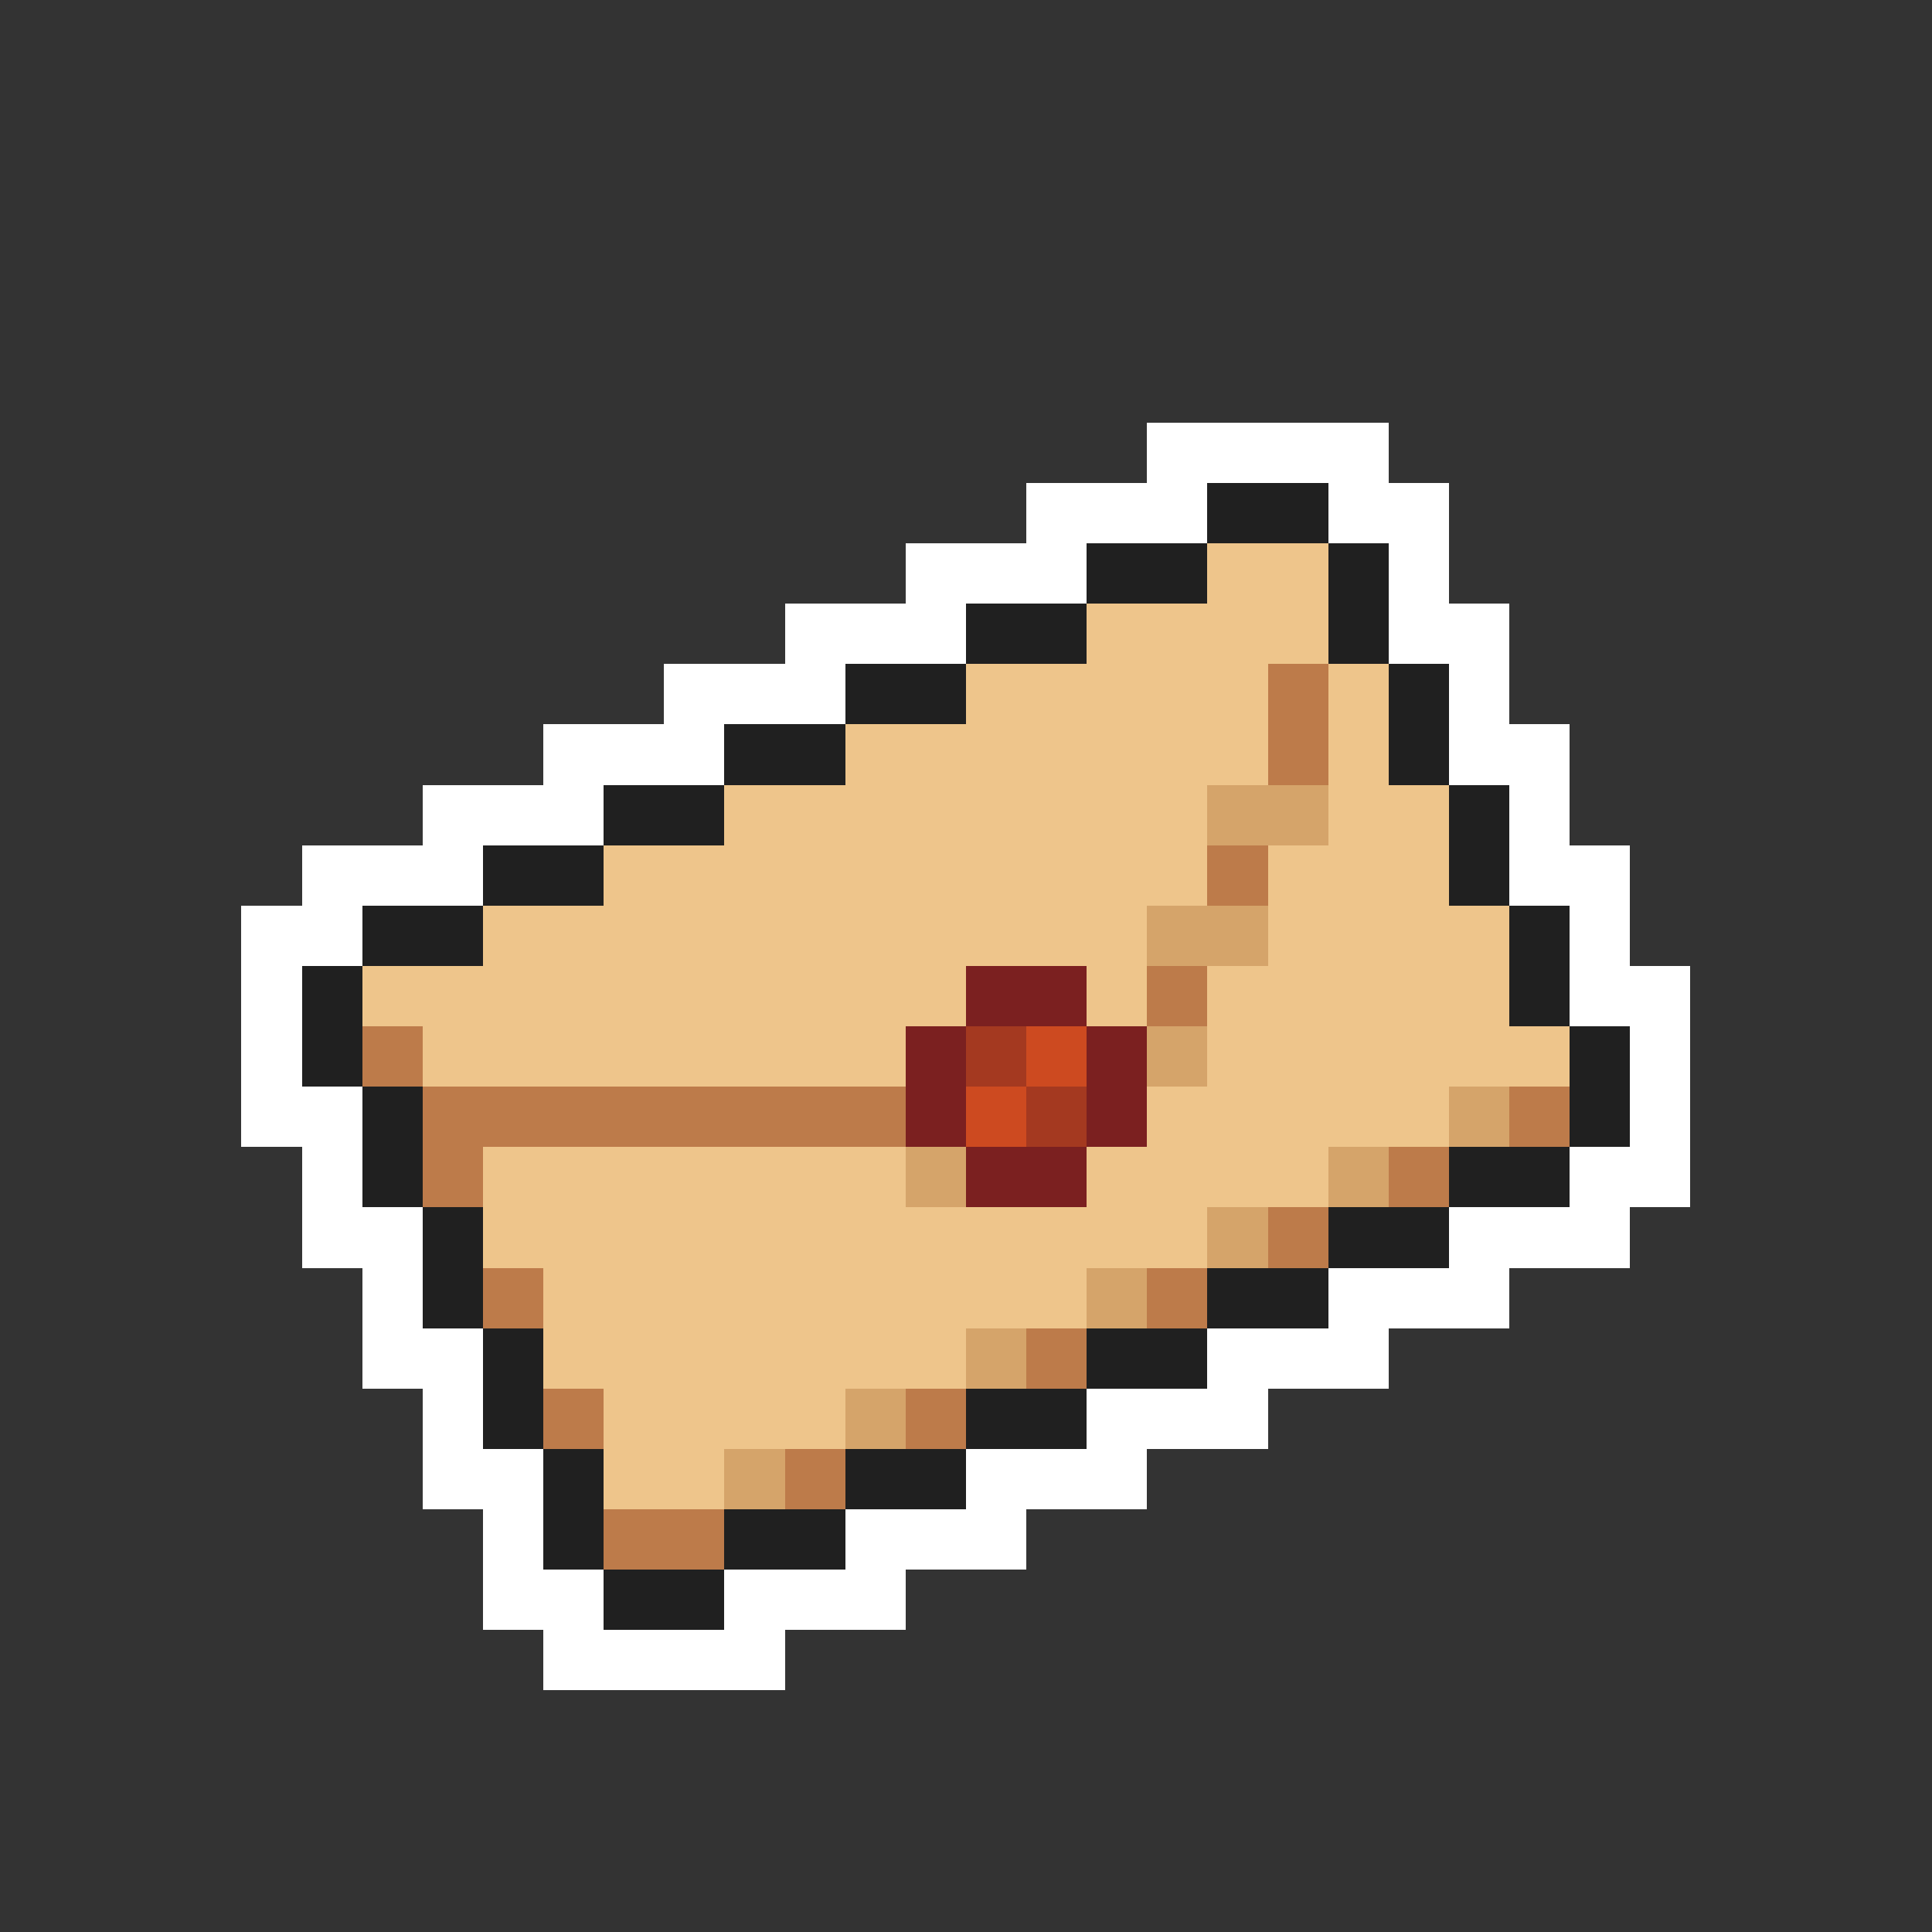 <svg xmlns="http://www.w3.org/2000/svg" viewBox="0 -0.5 32 32" shape-rendering="crispEdges">
<rect x="0" y="-0.5" width="32" height="32" fill="#333333" stroke="none"/>
<path stroke="#ffffff" d="M19 7h4M17 8h3M22 8h2M15 9h3M23 9h1M13 10h3M23 10h2M11 11h3M24 11h1M9 12h3M24 12h2M7 13h3M25 13h1M5 14h3M25 14h2M4 15h2M26 15h1M4 16h1M26 16h2M4 17h1M27 17h1M4 18h2M27 18h1M5 19h1M26 19h2M5 20h2M24 20h3M6 21h1M22 21h3M6 22h2M20 22h3M7 23h1M18 23h3M7 24h2M16 24h3M8 25h1M14 25h3M8 26h2M12 26h3M9 27h4" />
<path stroke="#202020" d="M20 8h2M18 9h2M22 9h1M16 10h2M22 10h1M14 11h2M23 11h1M12 12h2M23 12h1M10 13h2M24 13h1M8 14h2M24 14h1M6 15h2M25 15h1M5 16h1M25 16h1M5 17h1M26 17h1M6 18h1M26 18h1M6 19h1M24 19h2M7 20h1M22 20h2M7 21h1M20 21h2M8 22h1M18 22h2M8 23h1M16 23h2M9 24h1M14 24h2M9 25h1M12 25h2M10 26h2" />
<path stroke="#eec58b" d="M20 9h2M18 10h4M16 11h5M22 11h1M14 12h7M22 12h1M12 13h8M22 13h2M10 14h10M21 14h3M8 15h11M21 15h4M6 16h10M18 16h1M20 16h5M7 17h8M20 17h6M19 18h5M8 19h7M18 19h4M8 20h12M9 21h9M9 22h7M10 23h4M10 24h2" />
<path stroke="#bd7b4a" d="M21 11h1M21 12h1M20 14h1M19 16h1M6 17h1M7 18h8M25 18h1M7 19h1M23 19h1M21 20h1M8 21h1M19 21h1M17 22h1M9 23h1M15 23h1M13 24h1M10 25h2" />
<path stroke="#d5a46a" d="M20 13h2M19 15h2M19 17h1M24 18h1M15 19h1M22 19h1M20 20h1M18 21h1M16 22h1M14 23h1M12 24h1" />
<path stroke="#7b2020" d="M16 16h2M15 17h1M18 17h1M15 18h1M18 18h1M16 19h2" />
<path stroke="#a43920" d="M16 17h1M17 18h1" />
<path stroke="#cd4a20" d="M17 17h1M16 18h1" />
</svg>